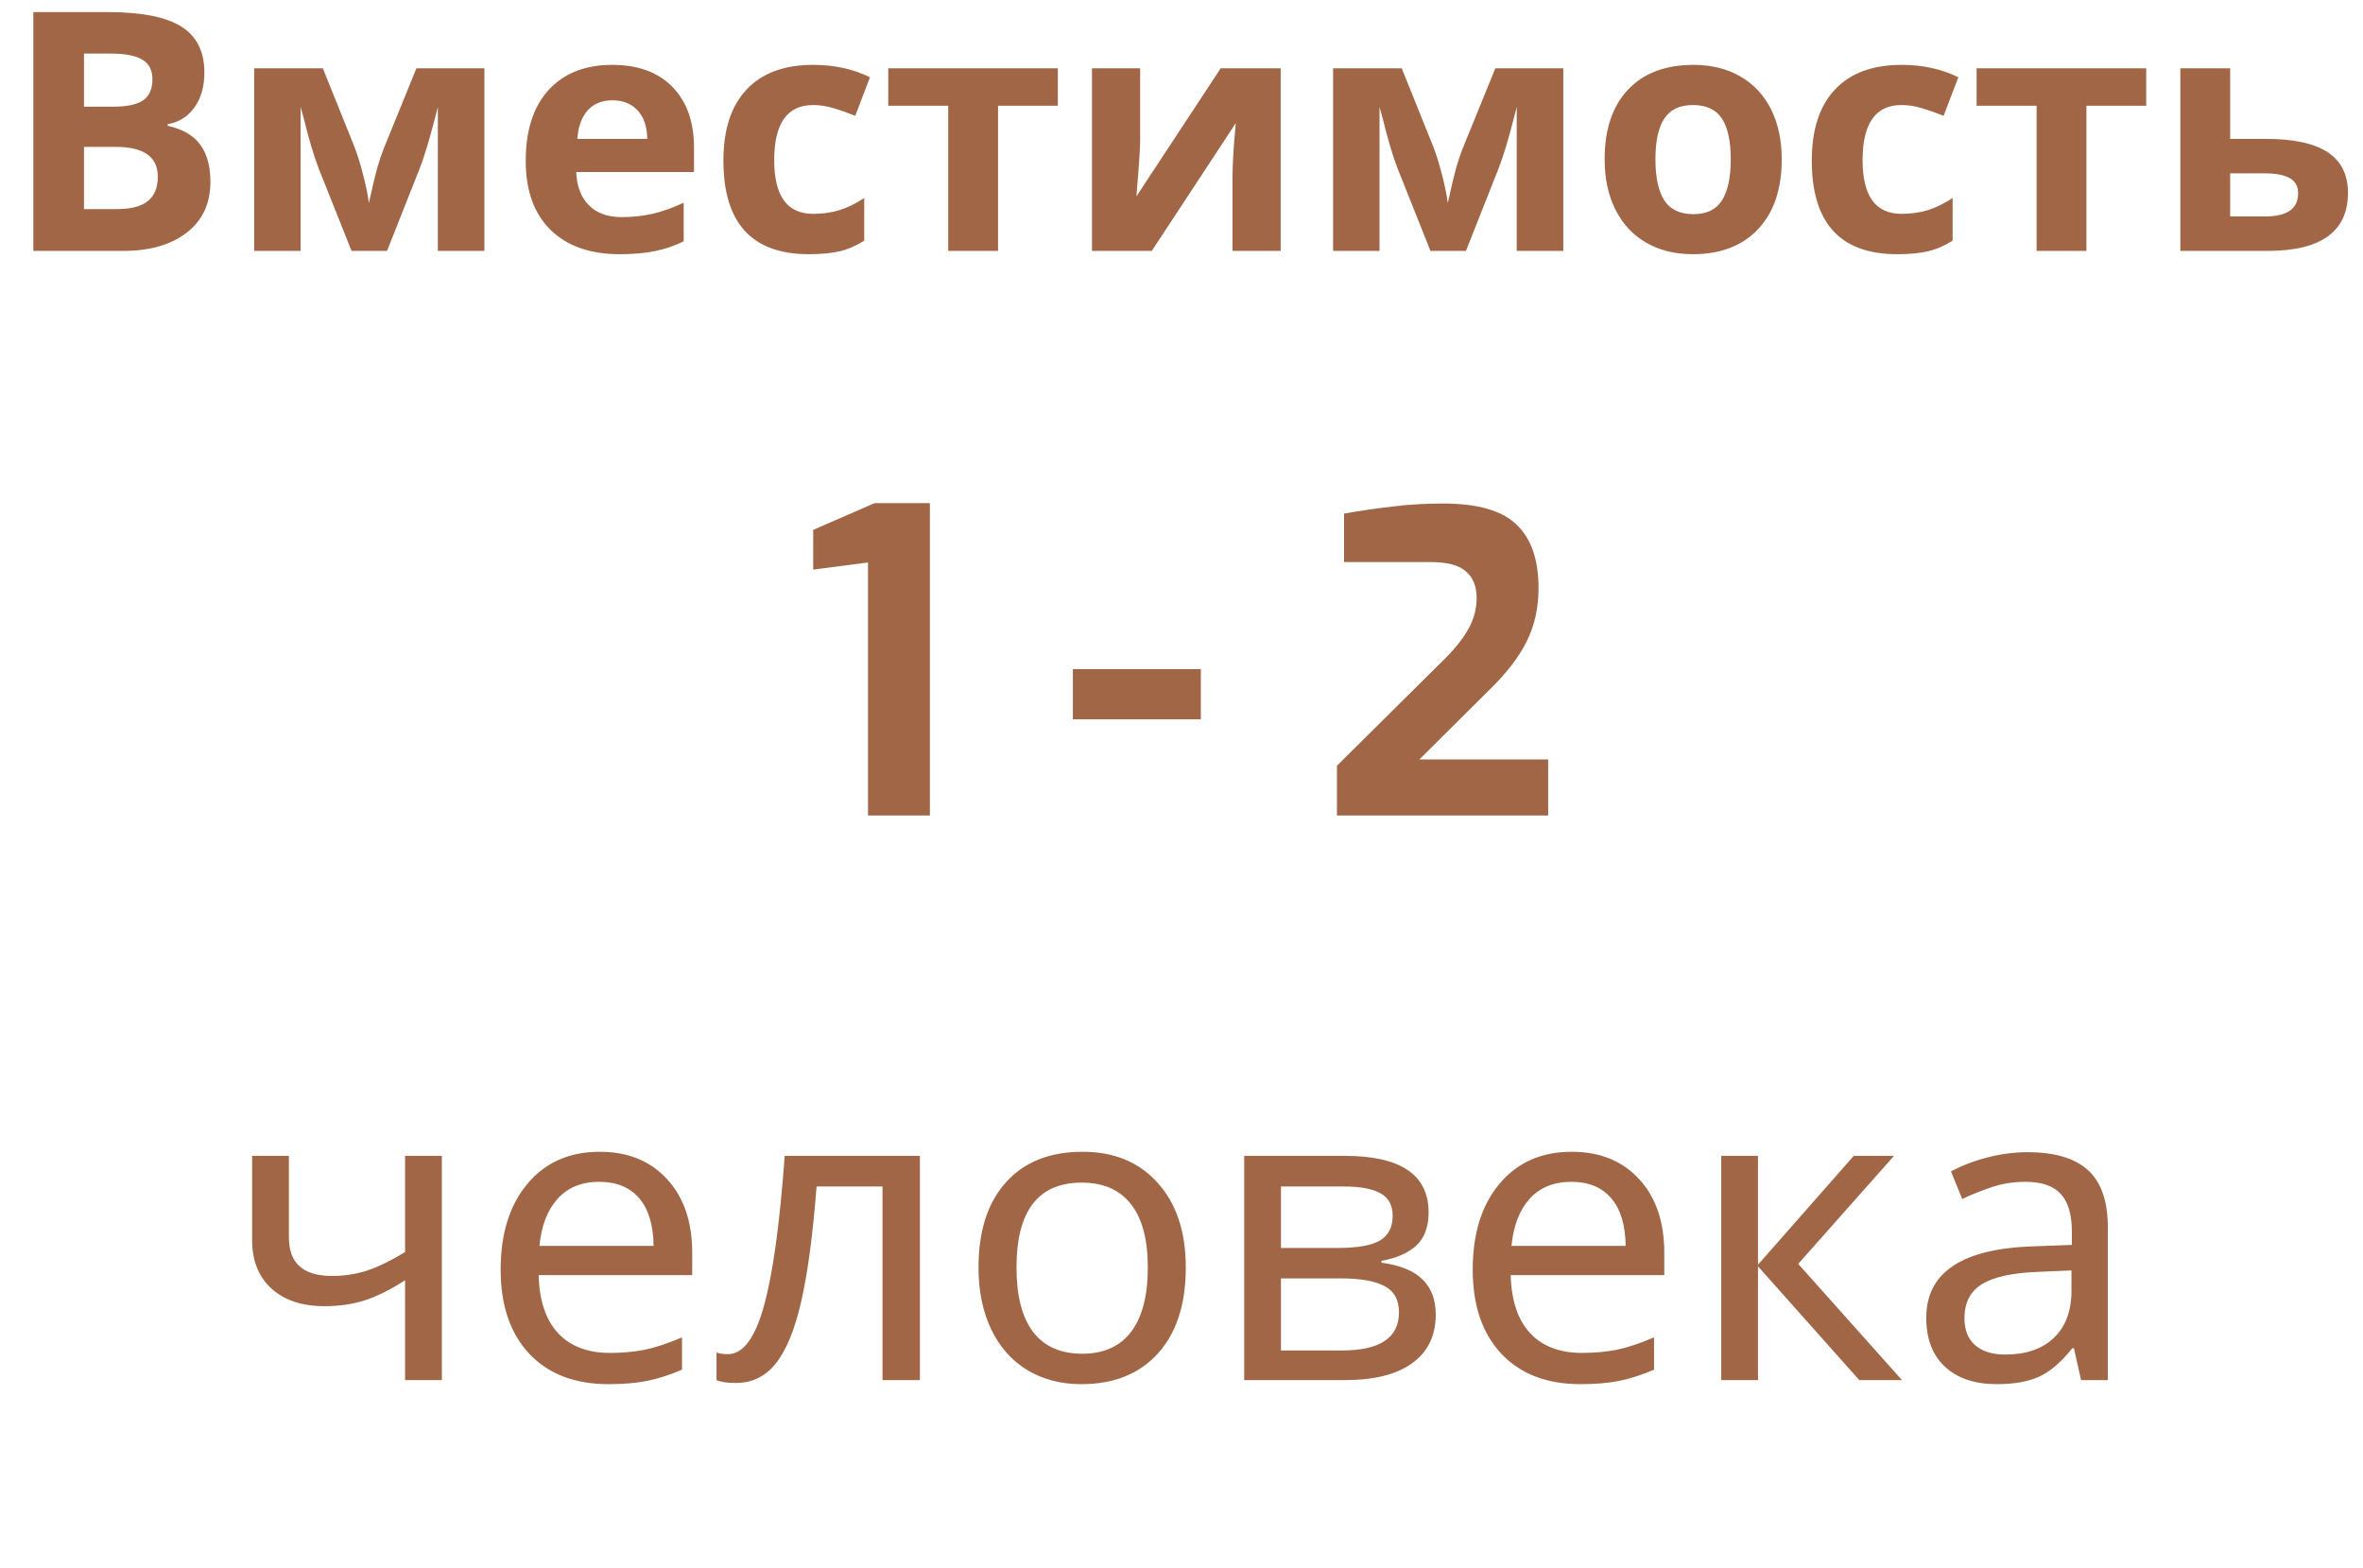 <svg width="113" height="75" viewBox="0 0 113 75" fill="none" xmlns="http://www.w3.org/2000/svg">
<path d="M41.508 26.9L38.888 27.24V25.34L41.828 24.06H44.468V39H41.508V26.9ZM51.305 32H57.425V34.4H51.305V32ZM63.934 36.62L68.874 31.72C69.487 31.133 69.927 30.6 70.194 30.12C70.474 29.64 70.614 29.133 70.614 28.6C70.614 28.04 70.44 27.613 70.094 27.32C69.76 27.027 69.207 26.88 68.434 26.88H64.274V24.56C65.127 24.413 65.914 24.3 66.634 24.22C67.367 24.127 68.16 24.08 69.014 24.08C70.667 24.08 71.84 24.42 72.534 25.1C73.227 25.767 73.574 26.773 73.574 28.12C73.574 29.08 73.38 29.94 72.994 30.7C72.62 31.447 72.02 32.22 71.194 33.02L67.874 36.32H74.034V39H63.934V36.62ZM13.815 55.277V59.184C13.815 60.408 14.501 61.02 15.875 61.02C16.474 61.02 17.04 60.932 17.574 60.756C18.115 60.574 18.713 60.281 19.371 59.877V55.277H21.129V66H19.371V61.225C18.655 61.687 18.007 62.009 17.428 62.191C16.855 62.374 16.217 62.465 15.514 62.465C14.446 62.465 13.603 62.185 12.984 61.625C12.366 61.065 12.057 60.29 12.057 59.301V55.277H13.815ZM29.098 66.195C27.49 66.195 26.227 65.71 25.309 64.74C24.397 63.764 23.941 62.422 23.941 60.717C23.941 58.998 24.368 57.631 25.221 56.615C26.074 55.593 27.226 55.082 28.678 55.082C30.025 55.082 31.1 55.518 31.9 56.391C32.701 57.257 33.102 58.432 33.102 59.916V60.98H25.758C25.79 62.198 26.1 63.122 26.686 63.754C27.271 64.385 28.102 64.701 29.176 64.701C29.749 64.701 30.292 64.652 30.807 64.555C31.321 64.451 31.923 64.252 32.613 63.959V65.502C32.021 65.756 31.464 65.935 30.943 66.039C30.422 66.143 29.807 66.195 29.098 66.195ZM28.658 56.518C27.818 56.518 27.154 56.788 26.666 57.328C26.178 57.868 25.888 58.62 25.797 59.584H31.256C31.243 58.581 31.012 57.82 30.562 57.299C30.113 56.778 29.479 56.518 28.658 56.518ZM43.99 66H42.203V56.742H39.049C38.867 59.086 38.619 60.928 38.307 62.27C38.001 63.604 37.597 64.584 37.096 65.209C36.601 65.828 35.966 66.137 35.191 66.137C34.768 66.137 34.459 66.091 34.264 66V64.682C34.4 64.734 34.583 64.76 34.81 64.76C35.527 64.76 36.096 64.005 36.52 62.494C36.949 60.984 37.285 58.578 37.525 55.277H43.99V66ZM56.705 60.619C56.705 62.37 56.262 63.738 55.377 64.721C54.492 65.704 53.268 66.195 51.705 66.195C50.735 66.195 49.876 65.971 49.127 65.522C48.378 65.066 47.802 64.415 47.398 63.568C46.995 62.722 46.793 61.739 46.793 60.619C46.793 58.874 47.229 57.517 48.102 56.547C48.974 55.57 50.198 55.082 51.773 55.082C53.284 55.082 54.482 55.58 55.367 56.576C56.259 57.566 56.705 58.913 56.705 60.619ZM48.609 60.619C48.609 61.967 48.873 62.992 49.4 63.695C49.934 64.392 50.719 64.74 51.754 64.74C52.776 64.74 53.554 64.392 54.088 63.695C54.622 62.992 54.889 61.967 54.889 60.619C54.889 59.272 54.618 58.259 54.078 57.582C53.544 56.898 52.76 56.557 51.725 56.557C49.648 56.557 48.609 57.911 48.609 60.619ZM68.316 57.982C68.316 58.672 68.121 59.2 67.731 59.565C67.34 59.922 66.783 60.167 66.061 60.297V60.385C66.966 60.508 67.623 60.779 68.033 61.195C68.45 61.605 68.658 62.159 68.658 62.855C68.658 63.871 68.284 64.649 67.535 65.189C66.793 65.73 65.722 66 64.322 66H59.498V55.277H64.303C66.978 55.277 68.316 56.179 68.316 57.982ZM66.9 62.758C66.9 62.159 66.666 61.739 66.197 61.498C65.728 61.257 65.042 61.137 64.137 61.137H61.256V64.584H64.176C65.992 64.584 66.9 63.975 66.9 62.758ZM66.598 58.139C66.598 57.637 66.402 57.279 66.012 57.065C65.628 56.85 65.045 56.742 64.264 56.742H61.256V59.682H63.941C64.898 59.682 65.579 59.565 65.982 59.33C66.393 59.089 66.598 58.692 66.598 58.139ZM75.582 66.195C73.974 66.195 72.711 65.71 71.793 64.74C70.882 63.764 70.426 62.422 70.426 60.717C70.426 58.998 70.852 57.631 71.705 56.615C72.558 55.593 73.71 55.082 75.162 55.082C76.51 55.082 77.584 55.518 78.385 56.391C79.186 57.257 79.586 58.432 79.586 59.916V60.98H72.242C72.275 62.198 72.584 63.122 73.17 63.754C73.756 64.385 74.586 64.701 75.66 64.701C76.233 64.701 76.777 64.652 77.291 64.555C77.805 64.451 78.408 64.252 79.098 63.959V65.502C78.505 65.756 77.949 65.935 77.428 66.039C76.907 66.143 76.292 66.195 75.582 66.195ZM75.143 56.518C74.303 56.518 73.639 56.788 73.15 57.328C72.662 57.868 72.372 58.62 72.281 59.584H77.74C77.727 58.581 77.496 57.82 77.047 57.299C76.598 56.778 75.963 56.518 75.143 56.518ZM88.648 55.277H90.572L85.992 60.443L90.953 66H88.912L84.068 60.56V66H82.311V55.277H84.068V60.482L88.648 55.277ZM99.518 66L99.176 64.477H99.098C98.564 65.147 98.03 65.603 97.496 65.844C96.969 66.078 96.301 66.195 95.494 66.195C94.439 66.195 93.613 65.919 93.014 65.365C92.415 64.812 92.115 64.031 92.115 63.022C92.115 60.847 93.831 59.708 97.262 59.603L99.078 59.535V58.9C99.078 58.087 98.902 57.488 98.551 57.103C98.199 56.713 97.636 56.518 96.861 56.518C96.295 56.518 95.758 56.602 95.25 56.772C94.749 56.941 94.277 57.13 93.834 57.338L93.297 56.02C93.837 55.733 94.426 55.508 95.064 55.346C95.703 55.183 96.334 55.102 96.959 55.102C98.255 55.102 99.218 55.388 99.85 55.961C100.481 56.534 100.797 57.445 100.797 58.695V66H99.518ZM95.894 64.779C96.878 64.779 97.649 64.516 98.209 63.988C98.775 63.454 99.059 62.699 99.059 61.723V60.756L97.477 60.824C96.246 60.87 95.348 61.065 94.781 61.41C94.221 61.755 93.941 62.299 93.941 63.041C93.941 63.601 94.111 64.031 94.449 64.33C94.794 64.63 95.276 64.779 95.894 64.779Z" fill="#A16646"/>
<path d="M1.594 0.578H5.148C6.768 0.578 7.943 0.81 8.672 1.273C9.406 1.732 9.773 2.464 9.773 3.469C9.773 4.151 9.612 4.711 9.289 5.148C8.971 5.586 8.547 5.849 8.016 5.938V6.016C8.74 6.177 9.26 6.479 9.578 6.922C9.901 7.365 10.062 7.953 10.062 8.688C10.062 9.729 9.685 10.542 8.93 11.125C8.18 11.708 7.159 12 5.867 12H1.594V0.578ZM4.016 5.102H5.422C6.078 5.102 6.552 5 6.844 4.797C7.141 4.594 7.289 4.258 7.289 3.789C7.289 3.352 7.128 3.039 6.805 2.852C6.487 2.659 5.982 2.562 5.289 2.562H4.016V5.102ZM4.016 7.023V10H5.594C6.26 10 6.753 9.872 7.07 9.617C7.388 9.362 7.547 8.971 7.547 8.445C7.547 7.497 6.87 7.023 5.516 7.023H4.016ZM23.164 12H20.938V5.117L20.812 5.602C20.531 6.701 20.279 7.531 20.055 8.094L18.508 12H16.812L15.242 8.062C15.018 7.49 14.779 6.685 14.523 5.648L14.375 5.117V12H12.156V3.266H15.438L16.938 6.992C17.094 7.393 17.237 7.854 17.367 8.375C17.503 8.896 17.594 9.341 17.641 9.711C17.812 8.93 17.945 8.37 18.039 8.031C18.138 7.688 18.245 7.372 18.359 7.086C18.474 6.799 18.992 5.526 19.914 3.266H23.164V12ZM29.289 4.797C28.784 4.797 28.388 4.958 28.102 5.281C27.815 5.599 27.651 6.052 27.609 6.641H30.953C30.943 6.052 30.789 5.599 30.492 5.281C30.195 4.958 29.794 4.797 29.289 4.797ZM29.625 12.156C28.219 12.156 27.12 11.768 26.328 10.992C25.537 10.216 25.141 9.117 25.141 7.695C25.141 6.232 25.505 5.102 26.234 4.305C26.969 3.503 27.982 3.102 29.273 3.102C30.508 3.102 31.469 3.453 32.156 4.156C32.844 4.859 33.188 5.831 33.188 7.07V8.227H27.555C27.581 8.904 27.781 9.432 28.156 9.812C28.531 10.193 29.057 10.383 29.734 10.383C30.26 10.383 30.758 10.328 31.227 10.219C31.695 10.109 32.185 9.935 32.695 9.695V11.539C32.279 11.747 31.833 11.901 31.359 12C30.885 12.104 30.307 12.156 29.625 12.156ZM38.672 12.156C35.953 12.156 34.594 10.664 34.594 7.68C34.594 6.195 34.964 5.062 35.703 4.281C36.443 3.495 37.503 3.102 38.883 3.102C39.893 3.102 40.8 3.299 41.602 3.695L40.898 5.539C40.523 5.388 40.175 5.266 39.852 5.172C39.529 5.073 39.206 5.023 38.883 5.023C37.643 5.023 37.023 5.904 37.023 7.664C37.023 9.372 37.643 10.227 38.883 10.227C39.341 10.227 39.766 10.167 40.156 10.047C40.547 9.922 40.938 9.729 41.328 9.469V11.508C40.943 11.753 40.552 11.922 40.156 12.016C39.766 12.109 39.271 12.156 38.672 12.156ZM50.586 3.266V5.055H47.727V12H45.344V5.055H42.477V3.266H50.586ZM54.523 3.266V6.719C54.523 7.083 54.464 7.974 54.344 9.391L58.375 3.266H61.242V12H58.938V8.516C58.938 7.896 58.99 7.021 59.094 5.891L55.078 12H52.219V3.266H54.523ZM74.758 12H72.531V5.117L72.406 5.602C72.125 6.701 71.872 7.531 71.648 8.094L70.102 12H68.406L66.836 8.062C66.612 7.49 66.372 6.685 66.117 5.648L65.969 5.117V12H63.75V3.266H67.031L68.531 6.992C68.688 7.393 68.831 7.854 68.961 8.375C69.096 8.896 69.188 9.341 69.234 9.711C69.406 8.93 69.539 8.37 69.633 8.031C69.732 7.688 69.838 7.372 69.953 7.086C70.068 6.799 70.586 5.526 71.508 3.266H74.758V12ZM79.164 7.617C79.164 8.482 79.305 9.135 79.586 9.578C79.872 10.021 80.336 10.242 80.977 10.242C81.612 10.242 82.068 10.023 82.344 9.586C82.625 9.143 82.766 8.487 82.766 7.617C82.766 6.753 82.625 6.104 82.344 5.672C82.062 5.24 81.602 5.023 80.961 5.023C80.326 5.023 79.867 5.24 79.586 5.672C79.305 6.099 79.164 6.747 79.164 7.617ZM85.203 7.617C85.203 9.039 84.828 10.151 84.078 10.953C83.328 11.755 82.284 12.156 80.945 12.156C80.107 12.156 79.367 11.974 78.727 11.609C78.086 11.24 77.594 10.711 77.25 10.023C76.906 9.336 76.734 8.534 76.734 7.617C76.734 6.19 77.107 5.081 77.852 4.289C78.596 3.497 79.643 3.102 80.992 3.102C81.831 3.102 82.57 3.284 83.211 3.648C83.852 4.013 84.344 4.536 84.688 5.219C85.031 5.901 85.203 6.701 85.203 7.617ZM90.719 12.156C88 12.156 86.641 10.664 86.641 7.68C86.641 6.195 87.01 5.062 87.75 4.281C88.49 3.495 89.549 3.102 90.93 3.102C91.94 3.102 92.846 3.299 93.648 3.695L92.945 5.539C92.57 5.388 92.221 5.266 91.898 5.172C91.576 5.073 91.253 5.023 90.93 5.023C89.69 5.023 89.07 5.904 89.07 7.664C89.07 9.372 89.69 10.227 90.93 10.227C91.388 10.227 91.812 10.167 92.203 10.047C92.594 9.922 92.984 9.729 93.375 9.469V11.508C92.99 11.753 92.599 11.922 92.203 12.016C91.812 12.109 91.318 12.156 90.719 12.156ZM102.633 3.266V5.055H99.773V12H97.391V5.055H94.523V3.266H102.633ZM106.648 6.641H108.328C109.672 6.641 110.667 6.854 111.312 7.281C111.958 7.708 112.281 8.354 112.281 9.219C112.281 11.073 110.995 12 108.422 12H104.266V3.266H106.648V6.641ZM109.898 9.25C109.898 8.911 109.763 8.667 109.492 8.516C109.221 8.365 108.818 8.289 108.281 8.289H106.648V10.352H108.312C109.37 10.352 109.898 9.984 109.898 9.25Z" fill="#A16646"/>
</svg>
